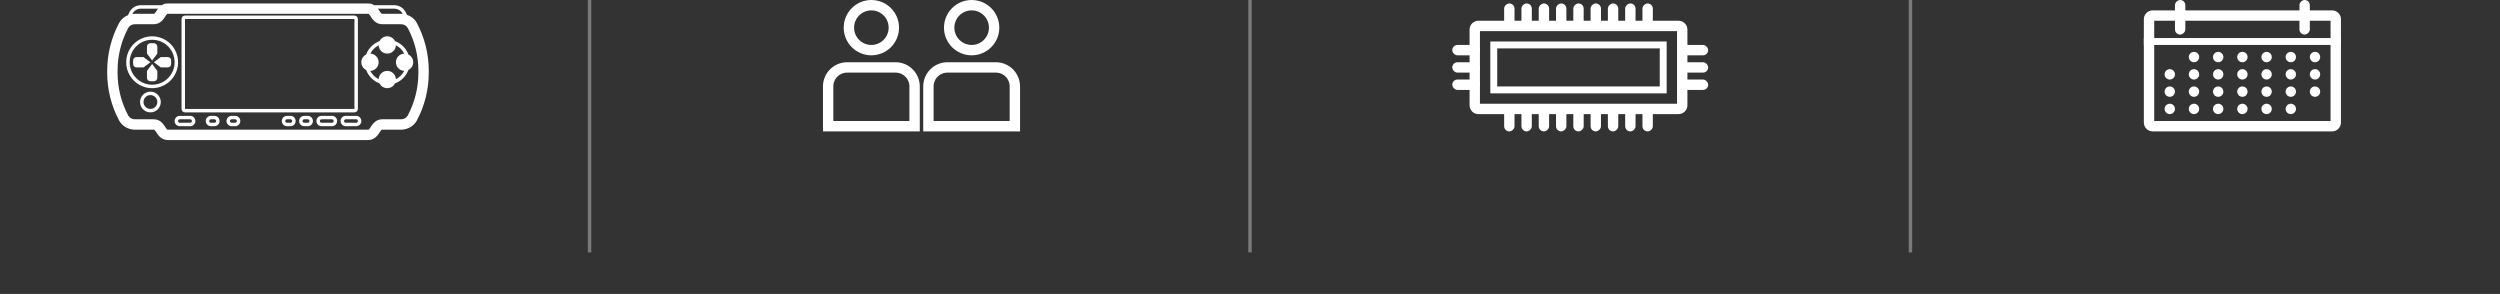 <svg width="723" height="85" viewBox="0 0 723 85" fill="none" xmlns="http://www.w3.org/2000/svg">
<rect x="0" y="0" width="723" height="85" fill="#333333" stroke="none"/>
<g id="gamemeta">
<g id="GAME DETAILS">
<g id="ICON DIVIDERS" opacity="0.351">
<rect id="Rectangle" x="170" width="1" height="73" fill="white"/>
<rect id="Rectangle_2" x="361" width="1" height="73" fill="white"/>
<rect id="Rectangle_3" x="552" width="1" height="73" fill="white"/>
</g>
<g id="MD_LBL_PLAYERS INFO">
<g id="PLAYERS - ICON">
<path id="Oval" d="M258.5 8C258.5 11.59 255.59 14.5 252 14.5C248.41 14.5 245.5 11.59 245.5 8C245.5 4.41 248.41 1.5 252 1.5C255.59 1.5 258.5 4.41 258.5 8Z" stroke="white" stroke-width="3"/>
<path id="Rectangle_4" d="M245 19.5H259C262.038 19.5 264.5 21.962 264.5 25V36.5H239.5V25C239.5 21.962 241.962 19.5 245 19.5Z" stroke="white" stroke-width="3"/>
<path id="Oval_2" d="M287.5 8C287.5 11.59 284.59 14.5 281 14.5C277.41 14.5 274.5 11.59 274.5 8C274.5 4.41 277.41 1.5 281 1.5C284.59 1.5 287.5 4.41 287.5 8Z" stroke="white" stroke-width="3"/>
<path id="Rectangle_5" d="M274 19.5H288C291.038 19.5 293.5 21.962 293.5 25V36.5H268.5V25C268.5 21.962 270.962 19.5 274 19.5Z" stroke="white" stroke-width="3"/>
</g>
</g>
<g id="MD_DEVELOPER INFO">
<g id="PROCESSOR - ICON">
<g id="Group 51">
<rect id="Rectangle_6" x="420" y="13" width="8" height="3" rx="1.5" fill="white"/>
<rect id="Rectangle_7" x="420" y="18" width="8" height="3" rx="1.5" fill="white"/>
<rect id="Rectangle_8" x="420" y="23" width="8" height="3" rx="1.5" fill="white"/>
</g>
<g id="Group 52">
<rect id="Rectangle_9" x="448" y="1" width="7" height="3" rx="1.5" transform="rotate(90 448 1)" fill="white"/>
<rect id="Rectangle_10" x="443" y="1" width="7" height="3" rx="1.5" transform="rotate(90 443 1)" fill="white"/>
<rect id="Rectangle_11" x="438" y="1" width="7" height="3" rx="1.5" transform="rotate(90 438 1)" fill="white"/>
<rect id="Rectangle_12" x="463" y="1" width="7" height="3" rx="1.5" transform="rotate(90 463 1)" fill="white"/>
<rect id="Rectangle_13" x="458" y="1" width="7" height="3" rx="1.5" transform="rotate(90 458 1)" fill="white"/>
<rect id="Rectangle_14" x="453" y="1" width="7" height="3" rx="1.5" transform="rotate(90 453 1)" fill="white"/>
<rect id="Rectangle_15" x="478" y="1" width="7" height="3" rx="1.5" transform="rotate(90 478 1)" fill="white"/>
<rect id="Rectangle_16" x="468" y="1" width="7" height="3" rx="1.5" transform="rotate(90 468 1)" fill="white"/>
<rect id="Rectangle_17" x="473" y="1" width="7" height="3" rx="1.5" transform="rotate(90 473 1)" fill="white"/>
</g>
<g id="Group 52_2">
<rect id="Rectangle_18" x="448" y="31" width="7" height="3" rx="1.5" transform="rotate(90 448 31)" fill="white"/>
<rect id="Rectangle_19" x="443" y="31" width="7" height="3" rx="1.5" transform="rotate(90 443 31)" fill="white"/>
<rect id="Rectangle_20" x="438" y="31" width="7" height="3" rx="1.5" transform="rotate(90 438 31)" fill="white"/>
<rect id="Rectangle_21" x="463" y="31" width="7" height="3" rx="1.5" transform="rotate(90 463 31)" fill="white"/>
<rect id="Rectangle_22" x="458" y="31" width="7" height="3" rx="1.5" transform="rotate(90 458 31)" fill="white"/>
<rect id="Rectangle_23" x="453" y="31" width="7" height="3" rx="1.5" transform="rotate(90 453 31)" fill="white"/>
<rect id="Rectangle_24" x="478" y="31" width="7" height="3" rx="1.5" transform="rotate(90 478 31)" fill="white"/>
<rect id="Rectangle_25" x="468" y="31" width="7" height="3" rx="1.5" transform="rotate(90 468 31)" fill="white"/>
<rect id="Rectangle_26" x="473" y="31" width="7" height="3" rx="1.5" transform="rotate(90 473 31)" fill="white"/>
</g>
<g id="Group 51_2">
<rect id="Rectangle_27" x="486" y="13" width="8" height="3" rx="1.5" fill="white"/>
<rect id="Rectangle_28" x="486" y="18" width="8" height="3" rx="1.5" fill="white"/>
<rect id="Rectangle_29" x="486" y="23" width="8" height="3" rx="1.5" fill="white"/>
</g>
<path id="Rectangle (Stroke)" fill-rule="evenodd" clip-rule="evenodd" d="M428 9V30H485V9H428ZM427.556 6C426.144 6 425 7.144 425 8.556V30.444C425 31.856 426.144 33 427.556 33H485.444C486.856 33 488 31.856 488 30.444V8.556C488 7.144 486.856 6 485.444 6H427.556Z" fill="white"/>
<path id="Rectangle (Stroke)_2" fill-rule="evenodd" clip-rule="evenodd" d="M480 14H433V25H480V14ZM431 12V27H482V12H431Z" fill="white"/>
</g>
</g>
<g id="RELEASEDATE - INFO">
<g id="RELEASEDATE - ICON">
<rect id="Rectangle_30" x="632" width="10" height="3" rx="1.5" transform="rotate(90 632 0)" fill="white"/>
<rect id="Rectangle_31" x="620" y="11" width="57" height="2" fill="white"/>
<rect id="Rectangle_32" x="668" width="10" height="3" rx="1.5" transform="rotate(90 668 0)" fill="white"/>
<path id="Rectangle (Stroke)_3" fill-rule="evenodd" clip-rule="evenodd" d="M623 6V35H674V6H623ZM622.556 3C621.144 3 620 4.144 620 5.556V35.444C620 36.856 621.144 38 622.556 38H674.444C675.856 38 677 36.856 677 35.444V5.556C677 4.144 675.856 3 674.444 3H622.556Z" fill="white"/>
<path id="Oval_3" fill-rule="evenodd" clip-rule="evenodd" d="M634.5 18C635.328 18 636 17.328 636 16.5C636 15.672 635.328 15 634.5 15C633.672 15 633 15.672 633 16.5C633 17.328 633.672 18 634.5 18Z" fill="white"/>
<path id="Oval_4" fill-rule="evenodd" clip-rule="evenodd" d="M641.5 18C642.328 18 643 17.328 643 16.5C643 15.672 642.328 15 641.5 15C640.672 15 640 15.672 640 16.5C640 17.328 640.672 18 641.5 18Z" fill="white"/>
<path id="Oval_5" fill-rule="evenodd" clip-rule="evenodd" d="M648.5 18C649.328 18 650 17.328 650 16.5C650 15.672 649.328 15 648.5 15C647.672 15 647 15.672 647 16.5C647 17.328 647.672 18 648.5 18Z" fill="white"/>
<path id="Oval_6" fill-rule="evenodd" clip-rule="evenodd" d="M655.5 18C656.328 18 657 17.328 657 16.5C657 15.672 656.328 15 655.5 15C654.672 15 654 15.672 654 16.5C654 17.328 654.672 18 655.5 18Z" fill="white"/>
<path id="Oval_7" fill-rule="evenodd" clip-rule="evenodd" d="M662.5 18C663.328 18 664 17.328 664 16.5C664 15.672 663.328 15 662.5 15C661.672 15 661 15.672 661 16.5C661 17.328 661.672 18 662.5 18Z" fill="white"/>
<path id="Oval_8" fill-rule="evenodd" clip-rule="evenodd" d="M669.5 18C670.328 18 671 17.328 671 16.5C671 15.672 670.328 15 669.5 15C668.672 15 668 15.672 668 16.5C668 17.328 668.672 18 669.5 18Z" fill="white"/>
<path id="Oval_9" fill-rule="evenodd" clip-rule="evenodd" d="M627.5 23C628.328 23 629 22.328 629 21.5C629 20.672 628.328 20 627.5 20C626.672 20 626 20.672 626 21.5C626 22.328 626.672 23 627.5 23Z" fill="white"/>
<path id="Oval_10" fill-rule="evenodd" clip-rule="evenodd" d="M634.5 23C635.328 23 636 22.328 636 21.5C636 20.672 635.328 20 634.5 20C633.672 20 633 20.672 633 21.5C633 22.328 633.672 23 634.5 23Z" fill="white"/>
<path id="Oval_11" fill-rule="evenodd" clip-rule="evenodd" d="M641.5 23C642.328 23 643 22.328 643 21.5C643 20.672 642.328 20 641.5 20C640.672 20 640 20.672 640 21.5C640 22.328 640.672 23 641.5 23Z" fill="white"/>
<path id="Oval_12" fill-rule="evenodd" clip-rule="evenodd" d="M648.5 23C649.328 23 650 22.328 650 21.5C650 20.672 649.328 20 648.5 20C647.672 20 647 20.672 647 21.5C647 22.328 647.672 23 648.5 23Z" fill="white"/>
<path id="Oval_13" fill-rule="evenodd" clip-rule="evenodd" d="M655.5 23C656.328 23 657 22.328 657 21.5C657 20.672 656.328 20 655.5 20C654.672 20 654 20.672 654 21.5C654 22.328 654.672 23 655.5 23Z" fill="white"/>
<path id="Oval_14" fill-rule="evenodd" clip-rule="evenodd" d="M662.5 23C663.328 23 664 22.328 664 21.5C664 20.672 663.328 20 662.5 20C661.672 20 661 20.672 661 21.5C661 22.328 661.672 23 662.5 23Z" fill="white"/>
<path id="Oval_15" fill-rule="evenodd" clip-rule="evenodd" d="M669.5 23C670.328 23 671 22.328 671 21.5C671 20.672 670.328 20 669.5 20C668.672 20 668 20.672 668 21.5C668 22.328 668.672 23 669.5 23Z" fill="white"/>
<path id="Oval_16" fill-rule="evenodd" clip-rule="evenodd" d="M627.5 28C628.328 28 629 27.328 629 26.5C629 25.672 628.328 25 627.5 25C626.672 25 626 25.672 626 26.5C626 27.328 626.672 28 627.5 28Z" fill="white"/>
<path id="Oval_17" fill-rule="evenodd" clip-rule="evenodd" d="M634.5 28C635.328 28 636 27.328 636 26.5C636 25.672 635.328 25 634.5 25C633.672 25 633 25.672 633 26.5C633 27.328 633.672 28 634.5 28Z" fill="white"/>
<path id="Oval_18" fill-rule="evenodd" clip-rule="evenodd" d="M641.5 28C642.328 28 643 27.328 643 26.5C643 25.672 642.328 25 641.5 25C640.672 25 640 25.672 640 26.5C640 27.328 640.672 28 641.5 28Z" fill="white"/>
<path id="Oval_19" fill-rule="evenodd" clip-rule="evenodd" d="M648.5 28C649.328 28 650 27.328 650 26.5C650 25.672 649.328 25 648.5 25C647.672 25 647 25.672 647 26.5C647 27.328 647.672 28 648.5 28Z" fill="white"/>
<path id="Oval_20" fill-rule="evenodd" clip-rule="evenodd" d="M655.5 28C656.328 28 657 27.328 657 26.5C657 25.672 656.328 25 655.5 25C654.672 25 654 25.672 654 26.5C654 27.328 654.672 28 655.5 28Z" fill="white"/>
<path id="Oval_21" fill-rule="evenodd" clip-rule="evenodd" d="M662.5 28C663.328 28 664 27.328 664 26.5C664 25.672 663.328 25 662.5 25C661.672 25 661 25.672 661 26.5C661 27.328 661.672 28 662.5 28Z" fill="white"/>
<path id="Oval_22" fill-rule="evenodd" clip-rule="evenodd" d="M669.5 28C670.328 28 671 27.328 671 26.5C671 25.672 670.328 25 669.5 25C668.672 25 668 25.672 668 26.5C668 27.328 668.672 28 669.5 28Z" fill="white"/>
<path id="Oval_23" fill-rule="evenodd" clip-rule="evenodd" d="M627.5 33C628.328 33 629 32.328 629 31.5C629 30.672 628.328 30 627.5 30C626.672 30 626 30.672 626 31.5C626 32.328 626.672 33 627.5 33Z" fill="white"/>
<path id="Oval_24" fill-rule="evenodd" clip-rule="evenodd" d="M634.5 33C635.328 33 636 32.328 636 31.5C636 30.672 635.328 30 634.5 30C633.672 30 633 30.672 633 31.5C633 32.328 633.672 33 634.5 33Z" fill="white"/>
<path id="Oval_25" fill-rule="evenodd" clip-rule="evenodd" d="M641.5 33C642.328 33 643 32.328 643 31.5C643 30.672 642.328 30 641.5 30C640.672 30 640 30.672 640 31.5C640 32.328 640.672 33 641.5 33Z" fill="white"/>
<path id="Oval_26" fill-rule="evenodd" clip-rule="evenodd" d="M648.5 33C649.328 33 650 32.328 650 31.5C650 30.672 649.328 30 648.5 30C647.672 30 647 30.672 647 31.5C647 32.328 647.672 33 648.5 33Z" fill="white"/>
<path id="Oval_27" fill-rule="evenodd" clip-rule="evenodd" d="M655.5 33C656.328 33 657 32.328 657 31.5C657 30.672 656.328 30 655.5 30C654.672 30 654 30.672 654 31.5C654 32.328 654.672 33 655.5 33Z" fill="white"/>
<path id="Oval_28" fill-rule="evenodd" clip-rule="evenodd" d="M662.5 33C663.328 33 664 32.328 664 31.5C664 30.672 663.328 30 662.5 30C661.672 30 661 30.672 661 31.5C661 32.328 661.672 33 662.5 33Z" fill="white"/>
</g>
</g>
</g>
<g id="Union">
<path fill-rule="evenodd" clip-rule="evenodd" d="M52.5 5.5C52.5 4.948 52.948 4.5 53.5 4.5H102.5C103.052 4.5 103.5 4.948 103.5 5.5V31.5C103.5 32.052 103.052 32.5 102.5 32.5H53.5C52.948 32.5 52.5 32.052 52.5 31.5V5.5ZM53.5 5.5H102.5V31.5H53.5V5.5Z" fill="white"/>
<path fill-rule="evenodd" clip-rule="evenodd" d="M118.102 20.245C117.445 22.029 116.029 23.445 114.245 24.102C113.837 24.93 112.985 25.5 112 25.5C111.015 25.5 110.163 24.93 109.755 24.102C107.971 23.445 106.555 22.029 105.898 20.245C105.07 19.837 104.5 18.985 104.5 18C104.5 17.015 105.07 16.163 105.898 15.755C106.555 13.971 107.971 12.555 109.755 11.898C110.163 11.07 111.015 10.5 112 10.5C112.985 10.5 113.837 11.07 114.245 11.898C116.029 12.555 117.445 13.971 118.102 15.755C118.93 16.163 119.5 17.015 119.5 18C119.5 18.985 118.93 19.837 118.102 20.245ZM116.901 15.502C115.566 15.554 114.5 16.652 114.5 18C114.5 19.348 115.566 20.446 116.901 20.498C116.374 21.53 115.53 22.374 114.498 22.901C114.446 21.566 113.348 20.5 112 20.5C110.652 20.5 109.554 21.566 109.502 22.901C108.47 22.374 107.626 21.53 107.099 20.498C108.434 20.446 109.5 19.348 109.5 18C109.5 16.652 108.434 15.554 107.099 15.502C107.626 14.47 108.47 13.626 109.502 13.099C109.554 14.434 110.652 15.5 112 15.5C113.348 15.5 114.446 14.434 114.498 13.099C115.53 13.626 116.374 14.47 116.901 15.502Z" fill="white"/>
<path d="M38.5 18.5C38.5 19.052 38.948 19.5 39.5 19.5H41.5L43.5 18L41.5 16.5H39.5C38.948 16.5 38.5 16.948 38.5 17.5V18.5Z" fill="white"/>
<path d="M48.5 19.5C49.052 19.5 49.5 19.052 49.5 18.5V17.5C49.5 16.948 49.052 16.5 48.5 16.5H46.5L44.5 18L46.5 19.5H48.5Z" fill="white"/>
<path d="M44.5 23.5C45.052 23.5 45.5 23.052 45.5 22.5V20.5L44 18.5L42.5 20.5V22.5C42.5 23.052 42.948 23.5 43.5 23.5H44.5Z" fill="white"/>
<path d="M45.5 13.5C45.5 12.948 45.052 12.5 44.5 12.5H43.5C42.948 12.5 42.5 12.948 42.5 13.5V15.5L44 17.5L45.5 15.5V13.5Z" fill="white"/>
<path fill-rule="evenodd" clip-rule="evenodd" d="M44 25.5C48.142 25.5 51.5 22.142 51.5 18C51.5 13.858 48.142 10.5 44 10.5C39.858 10.5 36.5 13.858 36.5 18C36.5 22.142 39.858 25.5 44 25.5ZM50.5 18C50.5 21.59 47.59 24.5 44 24.5C40.41 24.5 37.5 21.59 37.5 18C37.5 14.41 40.41 11.5 44 11.5C47.59 11.5 50.5 14.41 50.5 18Z" fill="white"/>
<path fill-rule="evenodd" clip-rule="evenodd" d="M46.5 29.5C46.5 31.157 45.157 32.5 43.5 32.5C41.843 32.5 40.5 31.157 40.5 29.5C40.5 27.843 41.843 26.5 43.5 26.5C45.157 26.5 46.5 27.843 46.5 29.5ZM43.5 31.5C44.605 31.5 45.5 30.605 45.5 29.5C45.5 28.395 44.605 27.5 43.5 27.5C42.395 27.5 41.5 28.395 41.5 29.5C41.5 30.605 42.395 31.5 43.5 31.5Z" fill="white"/>
<path fill-rule="evenodd" clip-rule="evenodd" d="M50.5 35C50.5 34.172 51.171 33.5 52 33.5H55C55.829 33.5 56.5 34.172 56.5 35C56.5 35.828 55.829 36.5 55 36.5H52C51.171 36.5 50.5 35.828 50.5 35ZM51.5 35C51.5 34.724 51.724 34.5 52 34.5H55C55.276 34.5 55.5 34.724 55.5 35C55.5 35.276 55.276 35.5 55 35.5H52C51.724 35.5 51.5 35.276 51.5 35Z" fill="white"/>
<path fill-rule="evenodd" clip-rule="evenodd" d="M61 33.5C60.171 33.5 59.5 34.172 59.5 35C59.5 35.828 60.171 36.5 61 36.5H62C62.829 36.5 63.5 35.828 63.5 35C63.5 34.172 62.829 33.5 62 33.5H61ZM62 34.5H61C60.724 34.5 60.5 34.724 60.5 35C60.5 35.276 60.724 35.5 61 35.5H62C62.276 35.5 62.5 35.276 62.5 35C62.5 34.724 62.276 34.5 62 34.5Z" fill="white"/>
<path fill-rule="evenodd" clip-rule="evenodd" d="M65.5 35C65.5 34.172 66.171 33.5 67 33.5H68C68.829 33.5 69.5 34.172 69.5 35C69.5 35.828 68.829 36.5 68 36.5H67C66.171 36.5 65.5 35.828 65.5 35ZM67 34.5H68C68.276 34.5 68.5 34.724 68.5 35C68.5 35.276 68.276 35.5 68 35.5H67C66.724 35.5 66.5 35.276 66.5 35C66.5 34.724 66.724 34.5 67 34.5Z" fill="white"/>
<path fill-rule="evenodd" clip-rule="evenodd" d="M83 33.5C82.171 33.5 81.5 34.172 81.5 35C81.5 35.828 82.171 36.5 83 36.5H84C84.829 36.5 85.5 35.828 85.5 35C85.5 34.172 84.829 33.5 84 33.5H83ZM84 34.5H83C82.724 34.5 82.5 34.724 82.5 35C82.5 35.276 82.724 35.5 83 35.5H84C84.276 35.5 84.5 35.276 84.5 35C84.5 34.724 84.276 34.5 84 34.5Z" fill="white"/>
<path fill-rule="evenodd" clip-rule="evenodd" d="M86.5 35C86.5 34.172 87.171 33.5 88 33.5H89C89.829 33.5 90.5 34.172 90.5 35C90.5 35.828 89.829 36.5 89 36.5H88C87.171 36.5 86.5 35.828 86.5 35ZM88 34.5H89C89.276 34.5 89.5 34.724 89.5 35C89.5 35.276 89.276 35.5 89 35.5H88C87.724 35.5 87.5 35.276 87.5 35C87.5 34.724 87.724 34.5 88 34.5Z" fill="white"/>
<path fill-rule="evenodd" clip-rule="evenodd" d="M100 33.5C99.171 33.5 98.5 34.172 98.5 35C98.5 35.828 99.171 36.5 100 36.5H103C103.829 36.5 104.5 35.828 104.5 35C104.5 34.172 103.829 33.5 103 33.5H100ZM103 34.5H100C99.724 34.5 99.5 34.724 99.5 35C99.5 35.276 99.724 35.5 100 35.5H103C103.276 35.5 103.5 35.276 103.5 35C103.5 34.724 103.276 34.5 103 34.5Z" fill="white"/>
<path fill-rule="evenodd" clip-rule="evenodd" d="M91.5 35C91.5 34.172 92.171 33.5 93 33.5H96C96.829 33.5 97.5 34.172 97.5 35C97.5 35.828 96.829 36.5 96 36.5H93C92.171 36.5 91.5 35.828 91.5 35ZM93 34.5H96C96.276 34.5 96.5 34.724 96.5 35C96.5 35.276 96.276 35.5 96 35.5H93C92.724 35.5 92.5 35.276 92.5 35C92.5 34.724 92.724 34.5 93 34.5Z" fill="white"/>
<path fill-rule="evenodd" clip-rule="evenodd" d="M48.5 1C47.799 1 47.231 1.207 46.773 1.5H40.807C39.438 1.5 38.146 2.19 37.504 3.399L37.417 3.565L37.333 3.728L37.19 4.011L37.111 4.17C37.074 4.245 37.037 4.32 37.001 4.396C35.934 4.826 35.002 5.603 34.423 6.696C32.237 10.816 31 15.516 31 20.5V20.506L31.001 20.75L31 20.994V21C31 25.984 32.237 30.684 34.423 34.804C35.355 36.561 37.194 37.5 39.05 37.5H44.5C44.555 37.5 44.576 37.509 44.583 37.512C44.595 37.517 44.627 37.532 44.684 37.584C44.831 37.716 44.978 37.922 45.252 38.332L45.319 38.434C45.758 39.101 46.678 40.5 48.5 40.5H106.5C108.322 40.5 109.242 39.101 109.681 38.434L109.748 38.332C110.021 37.922 110.169 37.716 110.316 37.584C110.373 37.532 110.405 37.517 110.417 37.512C110.424 37.509 110.445 37.5 110.5 37.5H115.95C117.806 37.5 119.646 36.561 120.577 34.804C122.763 30.684 124 25.984 124 21L123.999 20.75L124 20.634L124 20.576V20.5C124 15.516 122.763 10.816 120.577 6.696C119.945 5.503 118.894 4.687 117.703 4.286C117.558 3.987 117.408 3.692 117.252 3.399C116.611 2.19 115.318 1.5 113.95 1.5H108.227C107.769 1.207 107.201 1 106.5 1H48.5ZM40.807 2.5H45.715C45.553 2.711 45.422 2.909 45.319 3.066L45.252 3.168C44.978 3.578 44.831 3.784 44.684 3.916C44.655 3.943 44.632 3.959 44.616 3.97L44.604 3.978L44.59 3.985L44.583 3.988C44.576 3.991 44.555 4 44.5 4H39.05C38.796 4 38.541 4.018 38.291 4.053L38.388 3.867C38.835 3.024 39.763 2.5 40.807 2.5ZM116.451 4.023C116.285 4.008 116.117 4 115.95 4H110.5C110.445 4 110.424 3.991 110.417 3.988C110.405 3.983 110.373 3.968 110.316 3.916C110.169 3.784 110.021 3.578 109.748 3.168L109.681 3.066C109.578 2.909 109.447 2.711 109.285 2.5H113.95C114.994 2.5 115.921 3.024 116.369 3.867L116.451 4.023ZM47.748 4.832C48.022 4.422 48.169 4.216 48.316 4.084L48.347 4.057L48.372 4.039C48.395 4.022 48.41 4.015 48.417 4.012C48.424 4.009 48.445 4 48.5 4H106.5C106.555 4 106.576 4.009 106.583 4.012C106.595 4.017 106.627 4.032 106.684 4.084C106.831 4.216 106.979 4.422 107.252 4.832L107.319 4.934C107.758 5.601 108.678 7 110.5 7H115.95C116.832 7 117.577 7.44 117.927 8.101C119.889 11.799 121 16.017 121 20.5L121 20.616L120.999 20.68V20.75L121 20.88V20.884L121 21C121 25.483 119.889 29.701 117.927 33.399C117.577 34.06 116.832 34.5 115.95 34.5H110.5C108.678 34.5 107.758 35.899 107.319 36.566L107.252 36.668C106.979 37.078 106.831 37.284 106.684 37.416C106.654 37.443 106.631 37.461 106.614 37.471C106.599 37.481 106.588 37.486 106.583 37.488C106.576 37.491 106.555 37.5 106.5 37.5H48.5C48.467 37.5 48.447 37.497 48.434 37.494L48.421 37.49L48.417 37.488C48.405 37.483 48.373 37.468 48.316 37.416C48.169 37.284 48.022 37.078 47.748 36.668L47.681 36.566C47.242 35.899 46.322 34.5 44.5 34.5H39.05C38.169 34.5 37.423 34.06 37.073 33.399C35.112 29.702 34.001 25.484 34 21.003V21L34.001 20.756L34 20.5V20.497C34.001 16.016 35.112 11.798 37.073 8.101C37.423 7.44 38.169 7 39.05 7H44.5C46.322 7 47.242 5.601 47.681 4.934L47.748 4.832Z" fill="white"/>
</g>
</g>
</svg>
